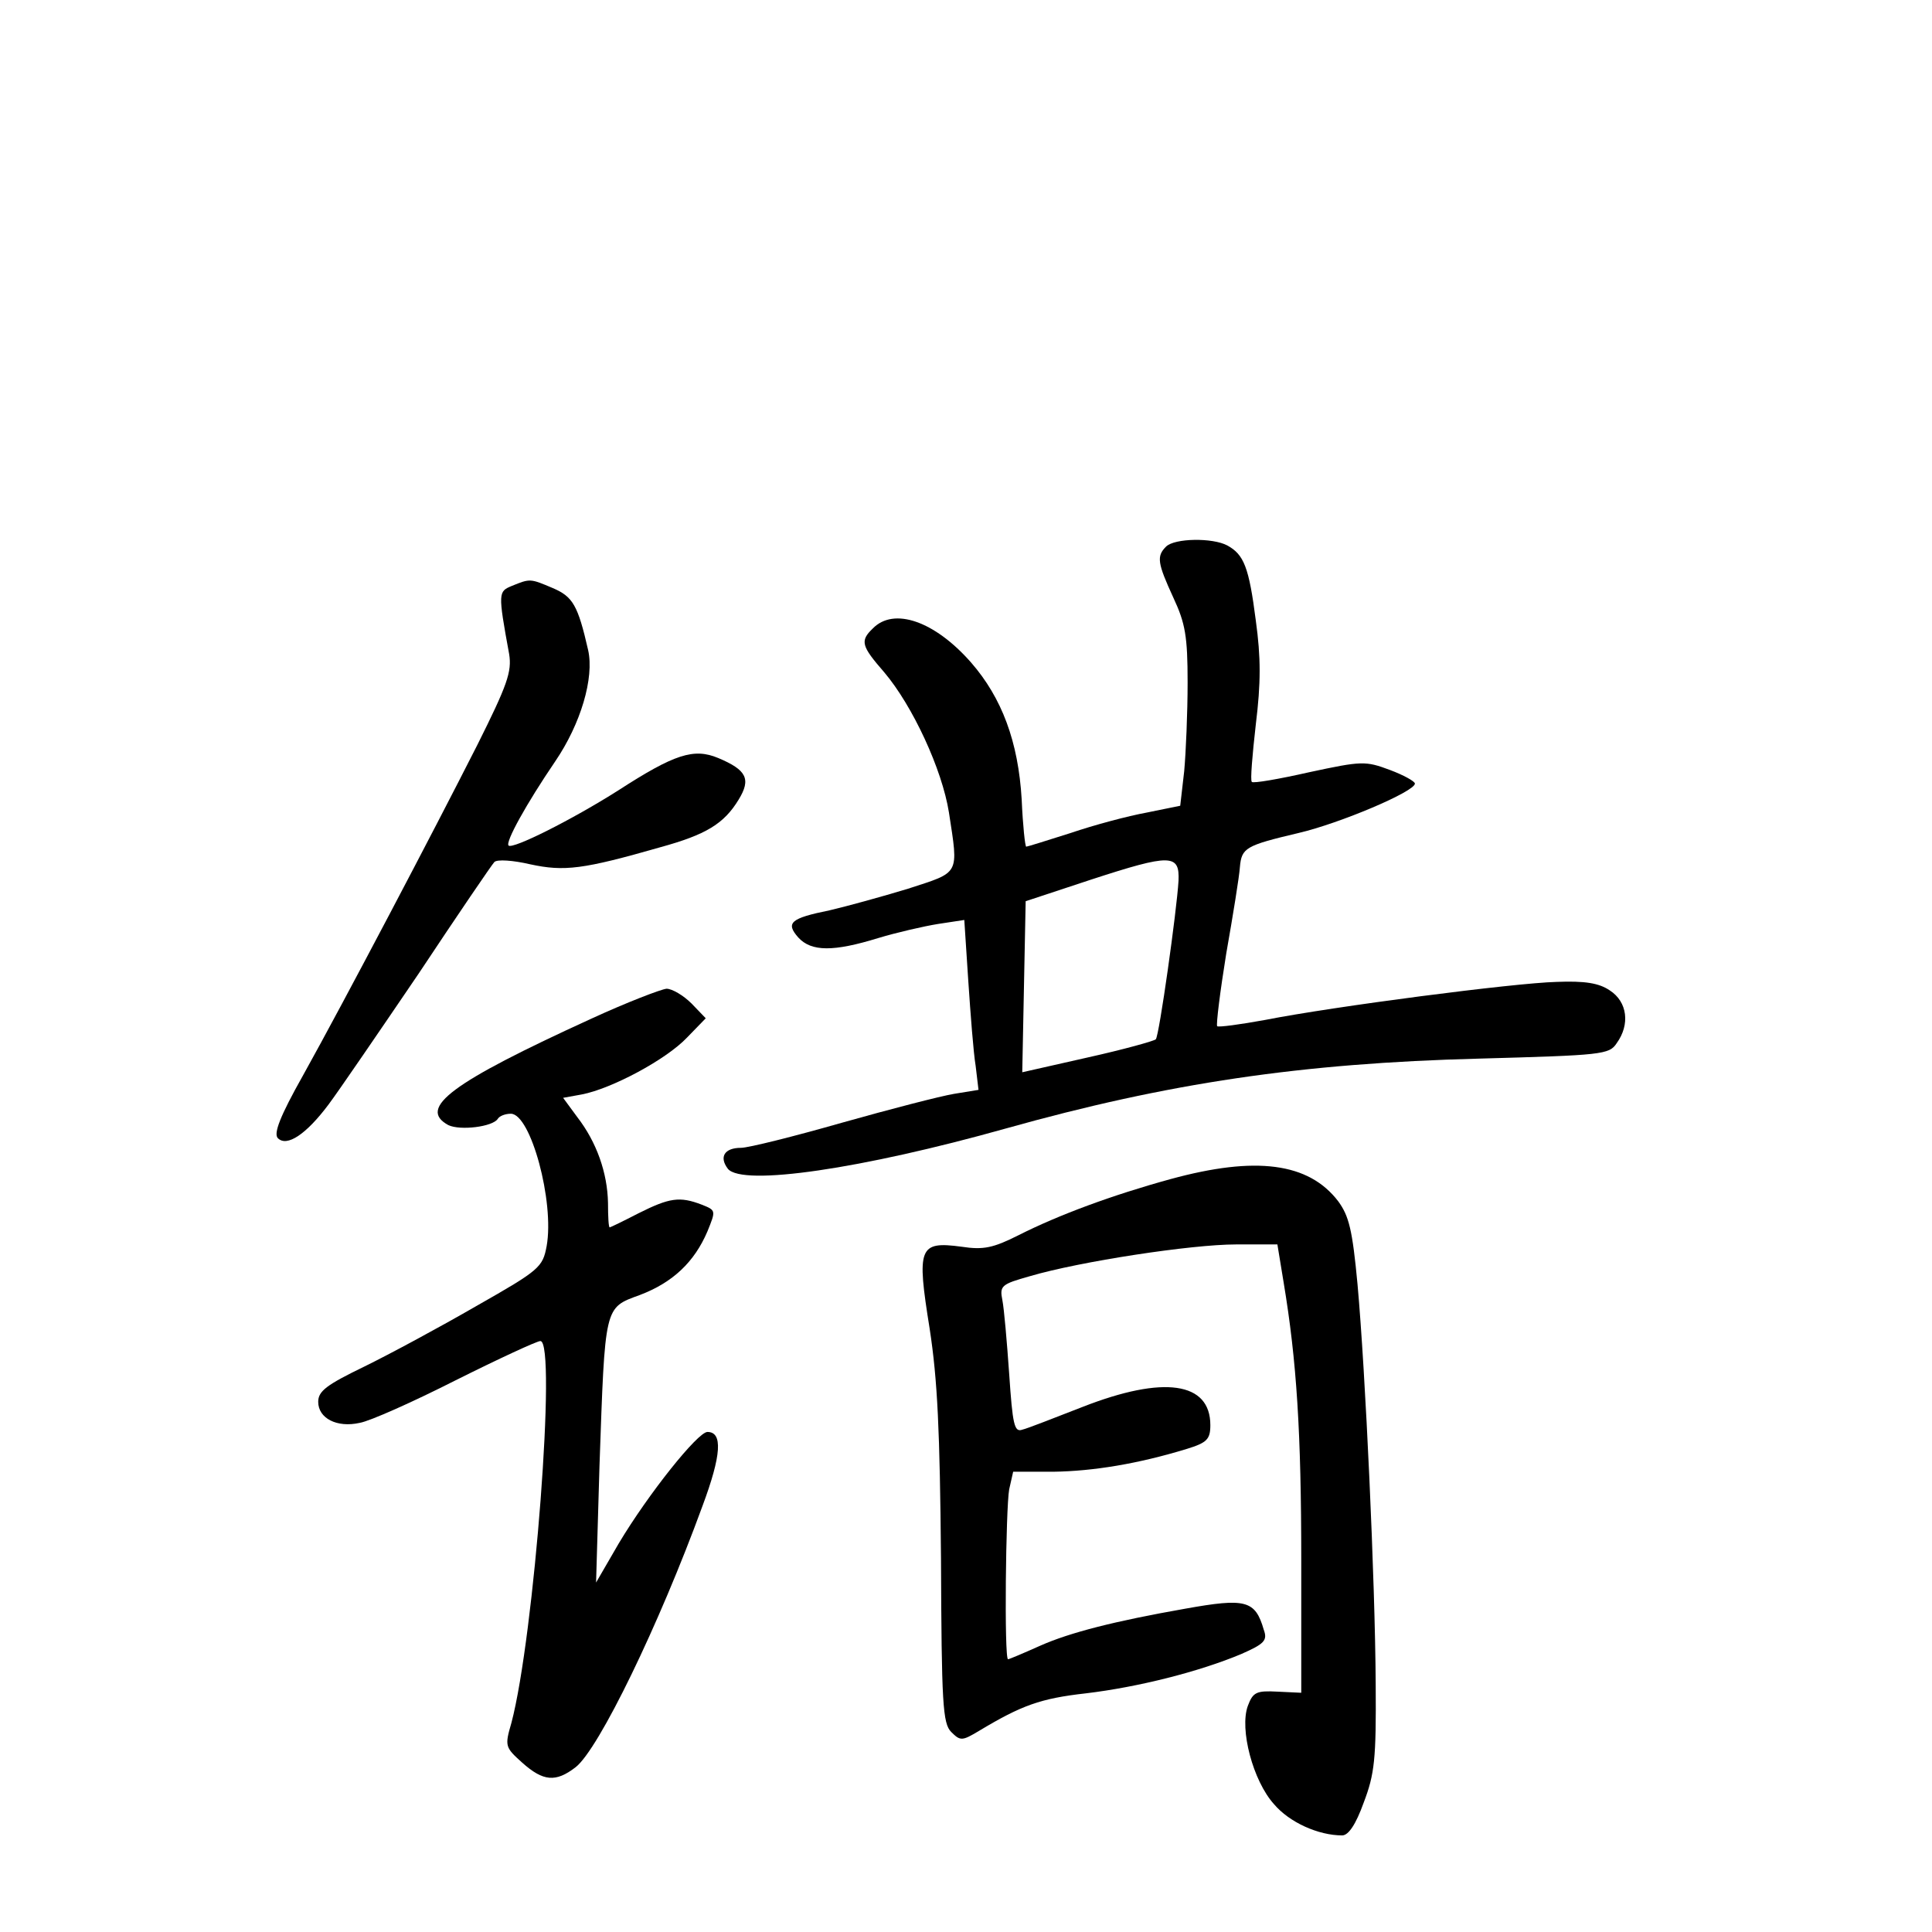 <?xml version="1.0" standalone="no"?>
<!DOCTYPE svg PUBLIC "-//W3C//DTD SVG 20010904//EN"
 "http://www.w3.org/TR/2001/REC-SVG-20010904/DTD/svg10.dtd">
<svg version="1.0" xmlns="http://www.w3.org/2000/svg"
 width="340pt" height="340pt" viewBox="0 0 340 340"
 preserveAspectRatio="xMidYMid meet">
<g transform="translate(0,340) scale(0.1,-0.1)"
fill="#000000" stroke="none">
<path d="M2052 2438 c-17 -17 -15 -29 13 -90 21 -45 25 -68 25 -149 0 -53 -3
-123 -6 -156 l-7 -61 -59 -12 c-33 -6 -93 -22 -134 -36 -41 -13 -76 -24 -78
-24 -2 0 -6 37 -8 83 -6 102 -35 179 -89 241 -64 73 -136 98 -173 60 -23 -22
-20 -31 20 -77 50 -59 102 -171 114 -247 17 -111 20 -104 -72 -134 -46 -14
-108 -31 -138 -38 -69 -14 -78 -22 -55 -48 23 -25 62 -25 140 -1 33 10 81 21
106 25 l46 7 7 -107 c4 -59 9 -126 13 -150 l5 -42 -43 -7 c-24 -4 -113 -27
-198 -51 -84 -24 -164 -44 -177 -44 -29 0 -39 -16 -23 -37 26 -31 236 0 489
71 285 80 521 115 833 123 216 6 229 7 242 27 24 33 19 73 -12 93 -19 13 -44
17 -94 15 -75 -2 -391 -43 -513 -67 -44 -8 -81 -13 -84 -11 -2 3 5 60 16 128
12 68 23 136 24 152 3 34 10 38 103 60 73 17 205 73 205 87 0 4 -20 15 -44 24
-43 16 -49 16 -142 -4 -53 -12 -99 -20 -101 -17 -3 2 1 48 7 101 9 73 9 118 0
183 -12 94 -21 116 -50 132 -26 14 -93 13 -108 -2z m22 -588 c-3 -52 -34 -273
-40 -279 -3 -3 -57 -18 -120 -32 l-115 -26 3 151 3 150 115 38 c141 46 156 45
154 -2z"/>
<path d="M901 2369 c-24 -10 -25 -11 -5 -120 5 -31 -3 -54 -56 -160 -77 -152
-233 -449 -307 -582 -40 -71 -52 -102 -44 -110 16 -16 50 7 89 59 18 24 89
128 159 231 69 104 129 192 133 196 5 5 33 3 63 -4 60 -13 93 -9 229 30 80 22
112 41 138 84 22 36 14 52 -36 73 -43 18 -77 7 -176 -57 -82 -52 -186 -104
-193 -97 -6 6 31 73 82 148 45 66 69 147 58 196 -18 79 -27 94 -62 109 -40 17
-40 17 -72 4z"/>
<path d="M1040 1607 c-245 -112 -306 -157 -251 -187 21 -10 78 -3 87 11 3 5
13 9 23 9 35 0 77 -155 63 -233 -7 -37 -12 -42 -123 -105 -64 -37 -153 -85
-198 -107 -66 -32 -81 -43 -81 -62 0 -29 33 -46 73 -37 18 3 94 37 169 75 76
38 143 69 149 69 29 0 -11 -521 -51 -672 -12 -41 -11 -43 19 -70 37 -33 59
-35 94 -8 41 32 147 251 223 459 34 91 36 131 9 131 -17 0 -104 -109 -156
-196 l-40 -69 6 205 c10 284 8 278 71 301 58 22 96 58 119 112 15 37 15 37
-10 47 -39 15 -57 12 -111 -15 -27 -14 -50 -25 -51 -25 -2 0 -3 19 -3 43 -1
53 -20 107 -54 151 l-25 34 33 6 c52 10 148 61 185 100 l33 34 -25 26 c-14 14
-34 26 -44 26 -10 -1 -70 -24 -133 -53z"/>
<path d="M2060 1325 c-102 -28 -197 -63 -268 -99 -44 -22 -61 -26 -100 -20
-75 10 -79 -1 -56 -144 14 -91 18 -180 20 -405 1 -255 3 -290 18 -305 16 -16
19 -16 49 2 75 45 108 57 188 66 92 11 199 38 273 69 41 18 47 24 40 43 -15
52 -32 56 -138 37 -125 -22 -203 -42 -255 -65 -29 -13 -55 -24 -57 -24 -7 0
-4 266 2 299 l7 31 71 0 c70 1 149 14 234 40 36 11 42 17 42 42 0 76 -82 88
-225 32 -49 -19 -97 -38 -106 -40 -14 -5 -17 9 -23 98 -4 57 -9 115 -12 130
-5 25 -2 28 48 42 88 26 285 56 363 56 l73 0 11 -67 c23 -138 31 -264 31 -490
l0 -232 -42 2 c-37 2 -43 -1 -52 -25 -15 -41 9 -132 46 -173 27 -32 78 -55
120 -55 11 0 24 19 38 58 19 50 22 76 21 207 -1 184 -18 550 -32 705 -9 96
-15 120 -34 146 -52 68 -145 80 -295 39z"/>
</g>
</svg>
